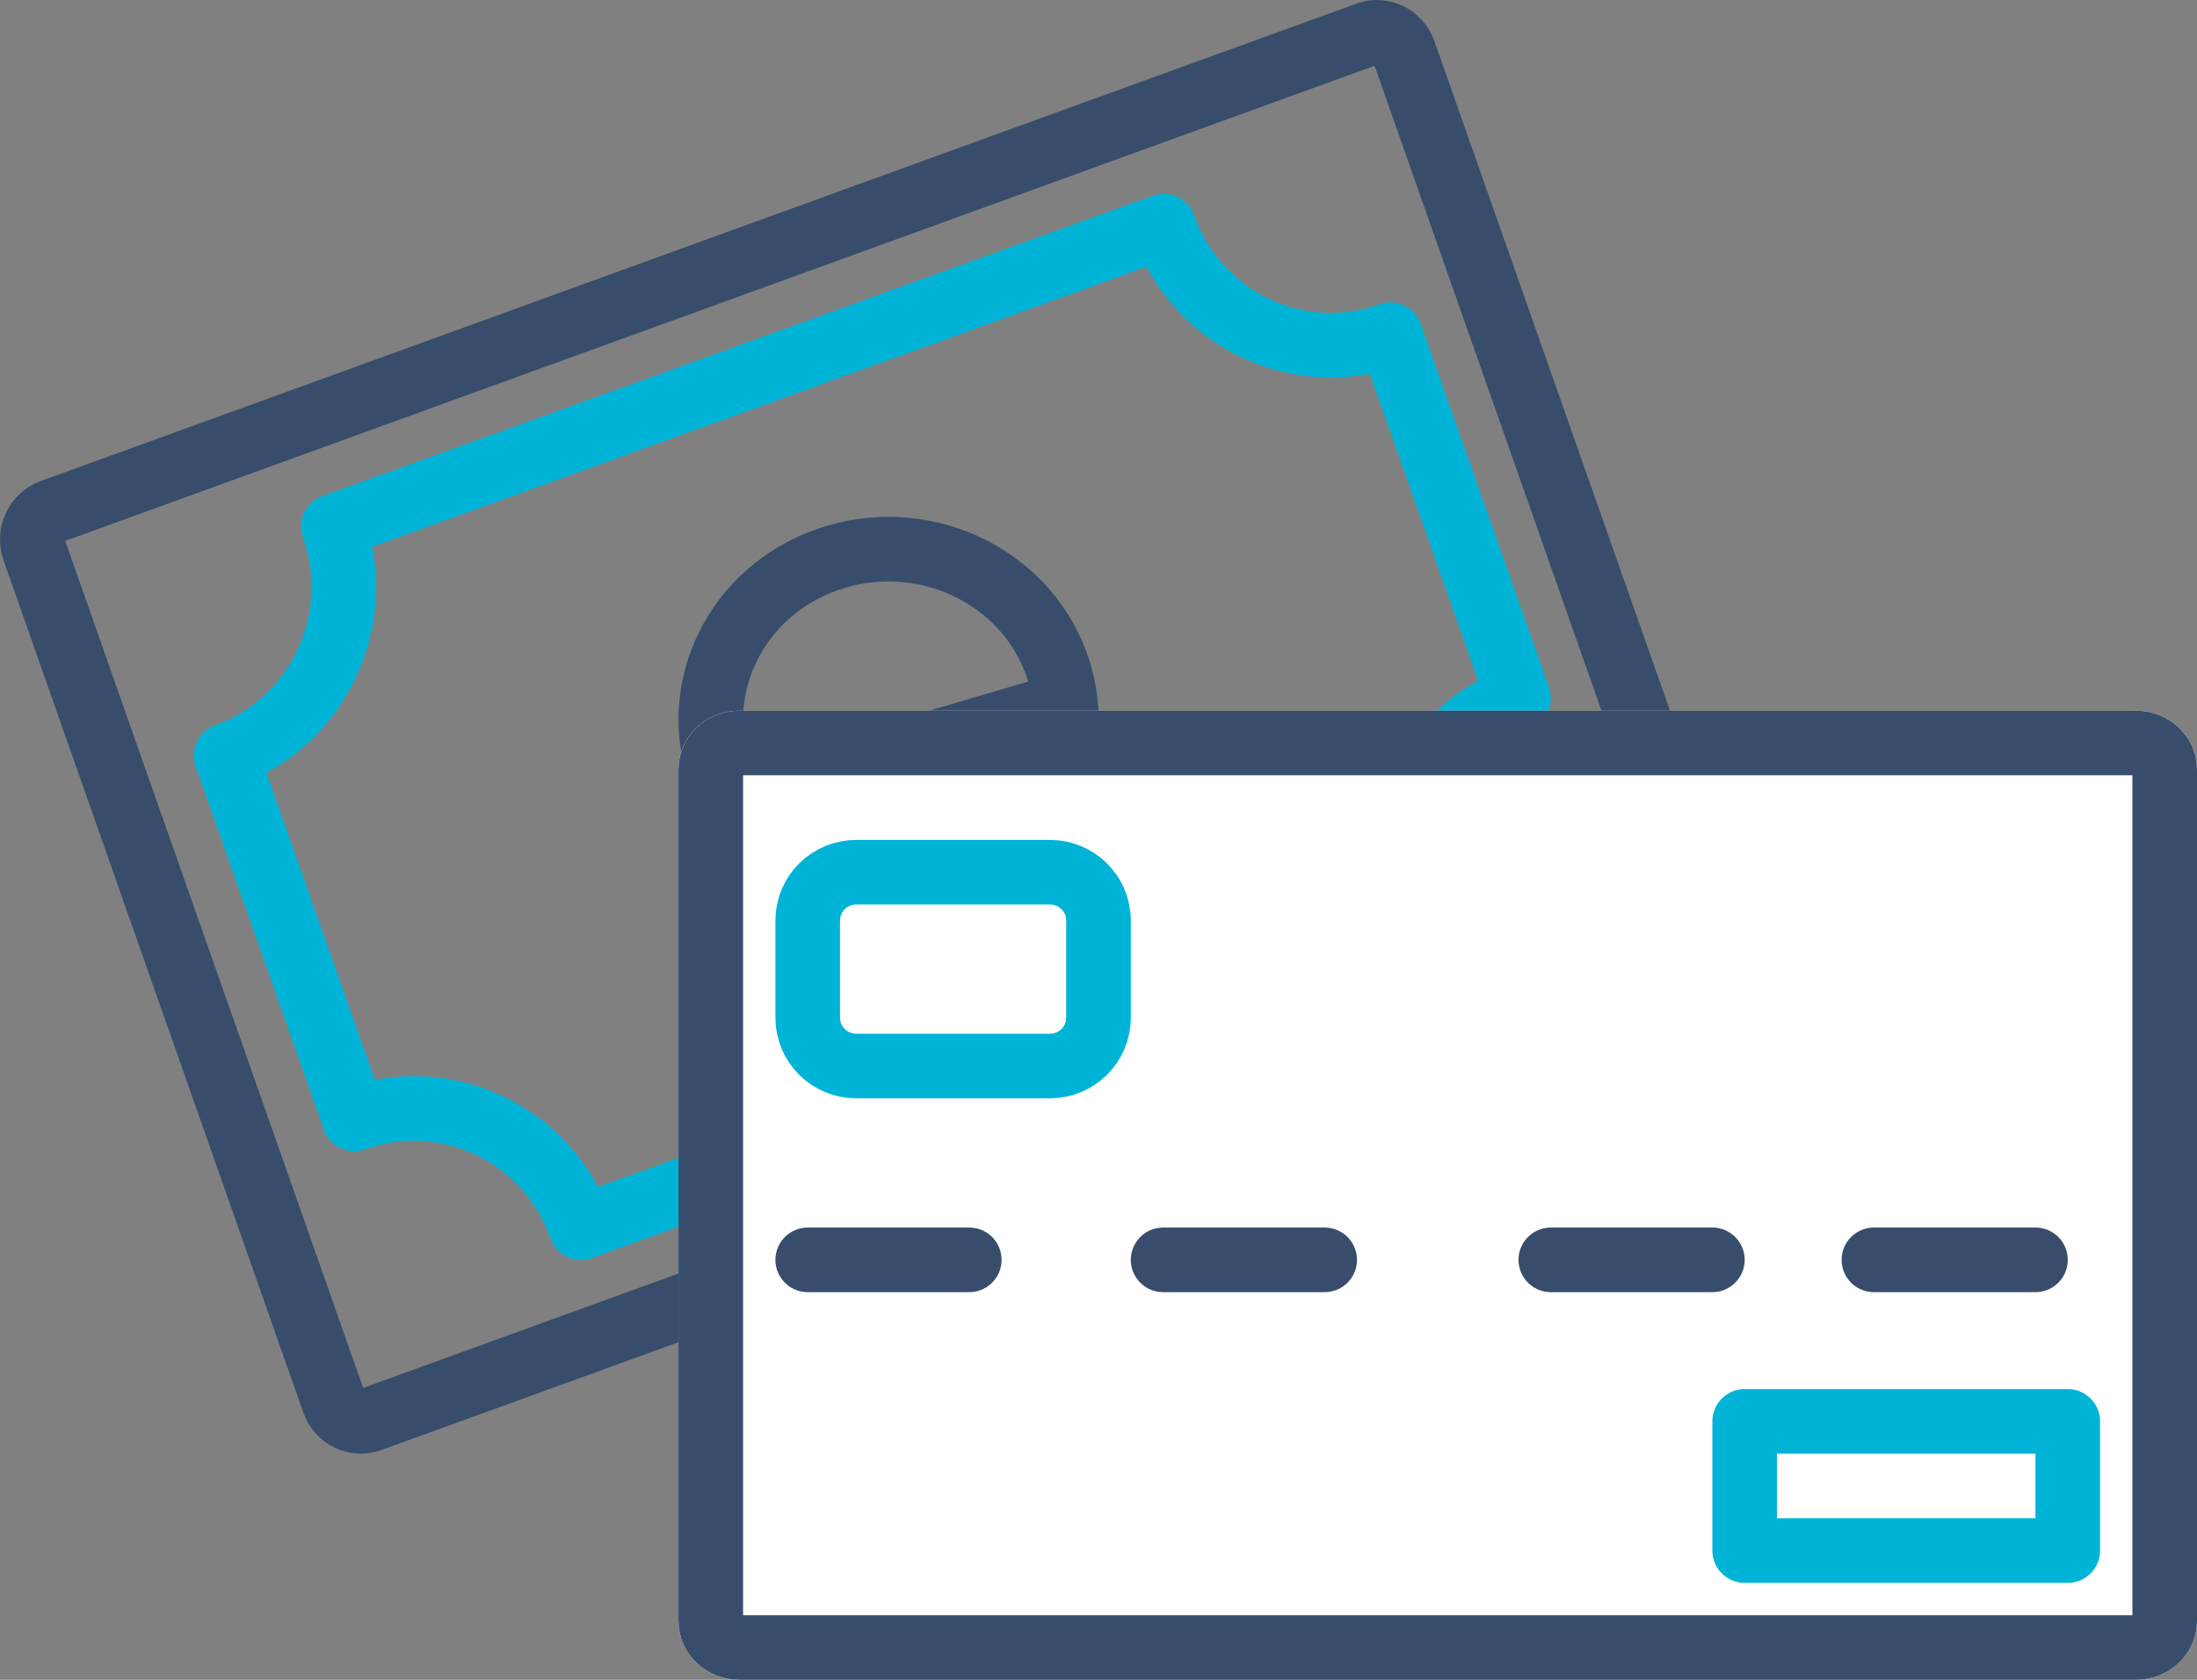 <?xml version="1.0" encoding="UTF-8"?>
<svg width="68px" height="52px" viewBox="0 0 68 52" version="1.1" xmlns="http://www.w3.org/2000/svg" xmlns:xlink="http://www.w3.org/1999/xlink">
    <rect x="0" y="0" width="68" height="52" fill="#808080" stroke="none"/>
    <!-- Generator: Sketch 43.1 (39012) - http://www.bohemiancoding.com/sketch -->
    <title>Artboard</title>
    <desc>Created with Sketch.</desc>
    <defs>
        <path d="M22.89,52 L66.111,52 C67.154,52 68,51.19 68,50.191 L68,23.809 C68,22.81 67.154,22 66.111,22 L22.89,22 C21.846,22 21,22.81 21,23.809 L21,50.191 C21,51.19 21.846,52 22.89,52 Z" id="path-1"></path>
    </defs>
    <g id="Page-1" stroke="none" stroke-width="1" fill="none" fill-rule="evenodd">
        <g id="Artboard">
            <g id="Group-25">
                <g id="Group-22" stroke-width="2">
                    <path d="M21.53,40.294 C19.767,40.934 19.716,40.952 17.503,41.756 C12.974,43.399 12.974,43.399 11.464,43.947 C11.006,44.114 10.499,43.87 10.331,43.393 L1.054,17.017 C0.884,16.533 1.131,16.003 1.596,15.834 L42.322,1.053 C42.78,0.886 43.287,1.13 43.454,1.607 L50.788,22.456 L21.561,40.283 L21.53,40.294 Z" id="Stroke-1" stroke="#374D6B"></path>
                    <path d="M45.001,22.872 C45.552,22.324 46.225,21.886 47,21.606 L43.031,10.361 C40.178,11.393 37.039,9.888 36.02,7 L10.32,16.296 C11.339,19.184 9.853,22.362 7,23.394 L7,23.394 L10.969,34.638 C13.822,33.606 16.961,35.112 17.98,38 C17.98,38 20.746,37 22.129,36.499" id="Stroke-3" stroke="#00B4D8" stroke-linecap="round" stroke-linejoin="round"></path>
                    <path d="M32.978,21.799 L22.694,24.833 C22.547,24.579 22.421,24.313 22.318,24.034 C21.308,21.306 22.784,18.297 25.639,17.312 C28.511,16.323 31.665,17.764 32.682,20.51 C32.838,20.931 32.936,21.364 32.978,21.799 Z" id="Stroke-5" stroke="#374D6B"></path>
                </g>
                <g id="Stroke-9">
                    <use fill="#FFFFFF" fill-rule="evenodd" xlink:href="#path-1"></use>
                    <path stroke="#374D6B" stroke-width="2" d="M22.89,51 C22.389,51 22,50.628 22,50.191 L22,23.809 C22,23.373 22.389,23 22.89,23 L66.111,23 C66.611,23 67,23.372 67,23.809 L67,50.191 C67,50.628 66.612,51 66.111,51 L22.89,51 Z"></path>
                </g>
                <path d="M63,39 L58,39" id="Stroke-11" stroke="#374D6B" stroke-width="2" stroke-linecap="round" stroke-linejoin="round"></path>
                <path d="M53,39 L48,39" id="Stroke-13" stroke="#374D6B" stroke-width="2" stroke-linecap="round" stroke-linejoin="round"></path>
                <path d="M41,39 L36,39" id="Stroke-15" stroke="#374D6B" stroke-width="2" stroke-linecap="round" stroke-linejoin="round"></path>
                <path d="M30,39 L25,39" id="Stroke-17" stroke="#374D6B" stroke-width="2" stroke-linecap="round" stroke-linejoin="round"></path>
                <polygon id="Stroke-19" stroke="#00B4D8" stroke-width="2" stroke-linecap="round" stroke-linejoin="round" points="54 48 64 48 64 44 54 44"></polygon>
                <path d="M32.5,27 L26.5,27 C25.694,27 25,27.647 25,28.5 L25,31.5 C25,32.353 25.694,33 26.5,33 L32.5,33 C33.306,33 34,32.353 34,31.5 L34,28.5 C34,27.647 33.306,27 32.5,27 Z" id="Stroke-21" stroke="#00B4D8" stroke-width="2" stroke-linecap="round" stroke-linejoin="round"></path>
            </g>
        </g>
    </g>
</svg>